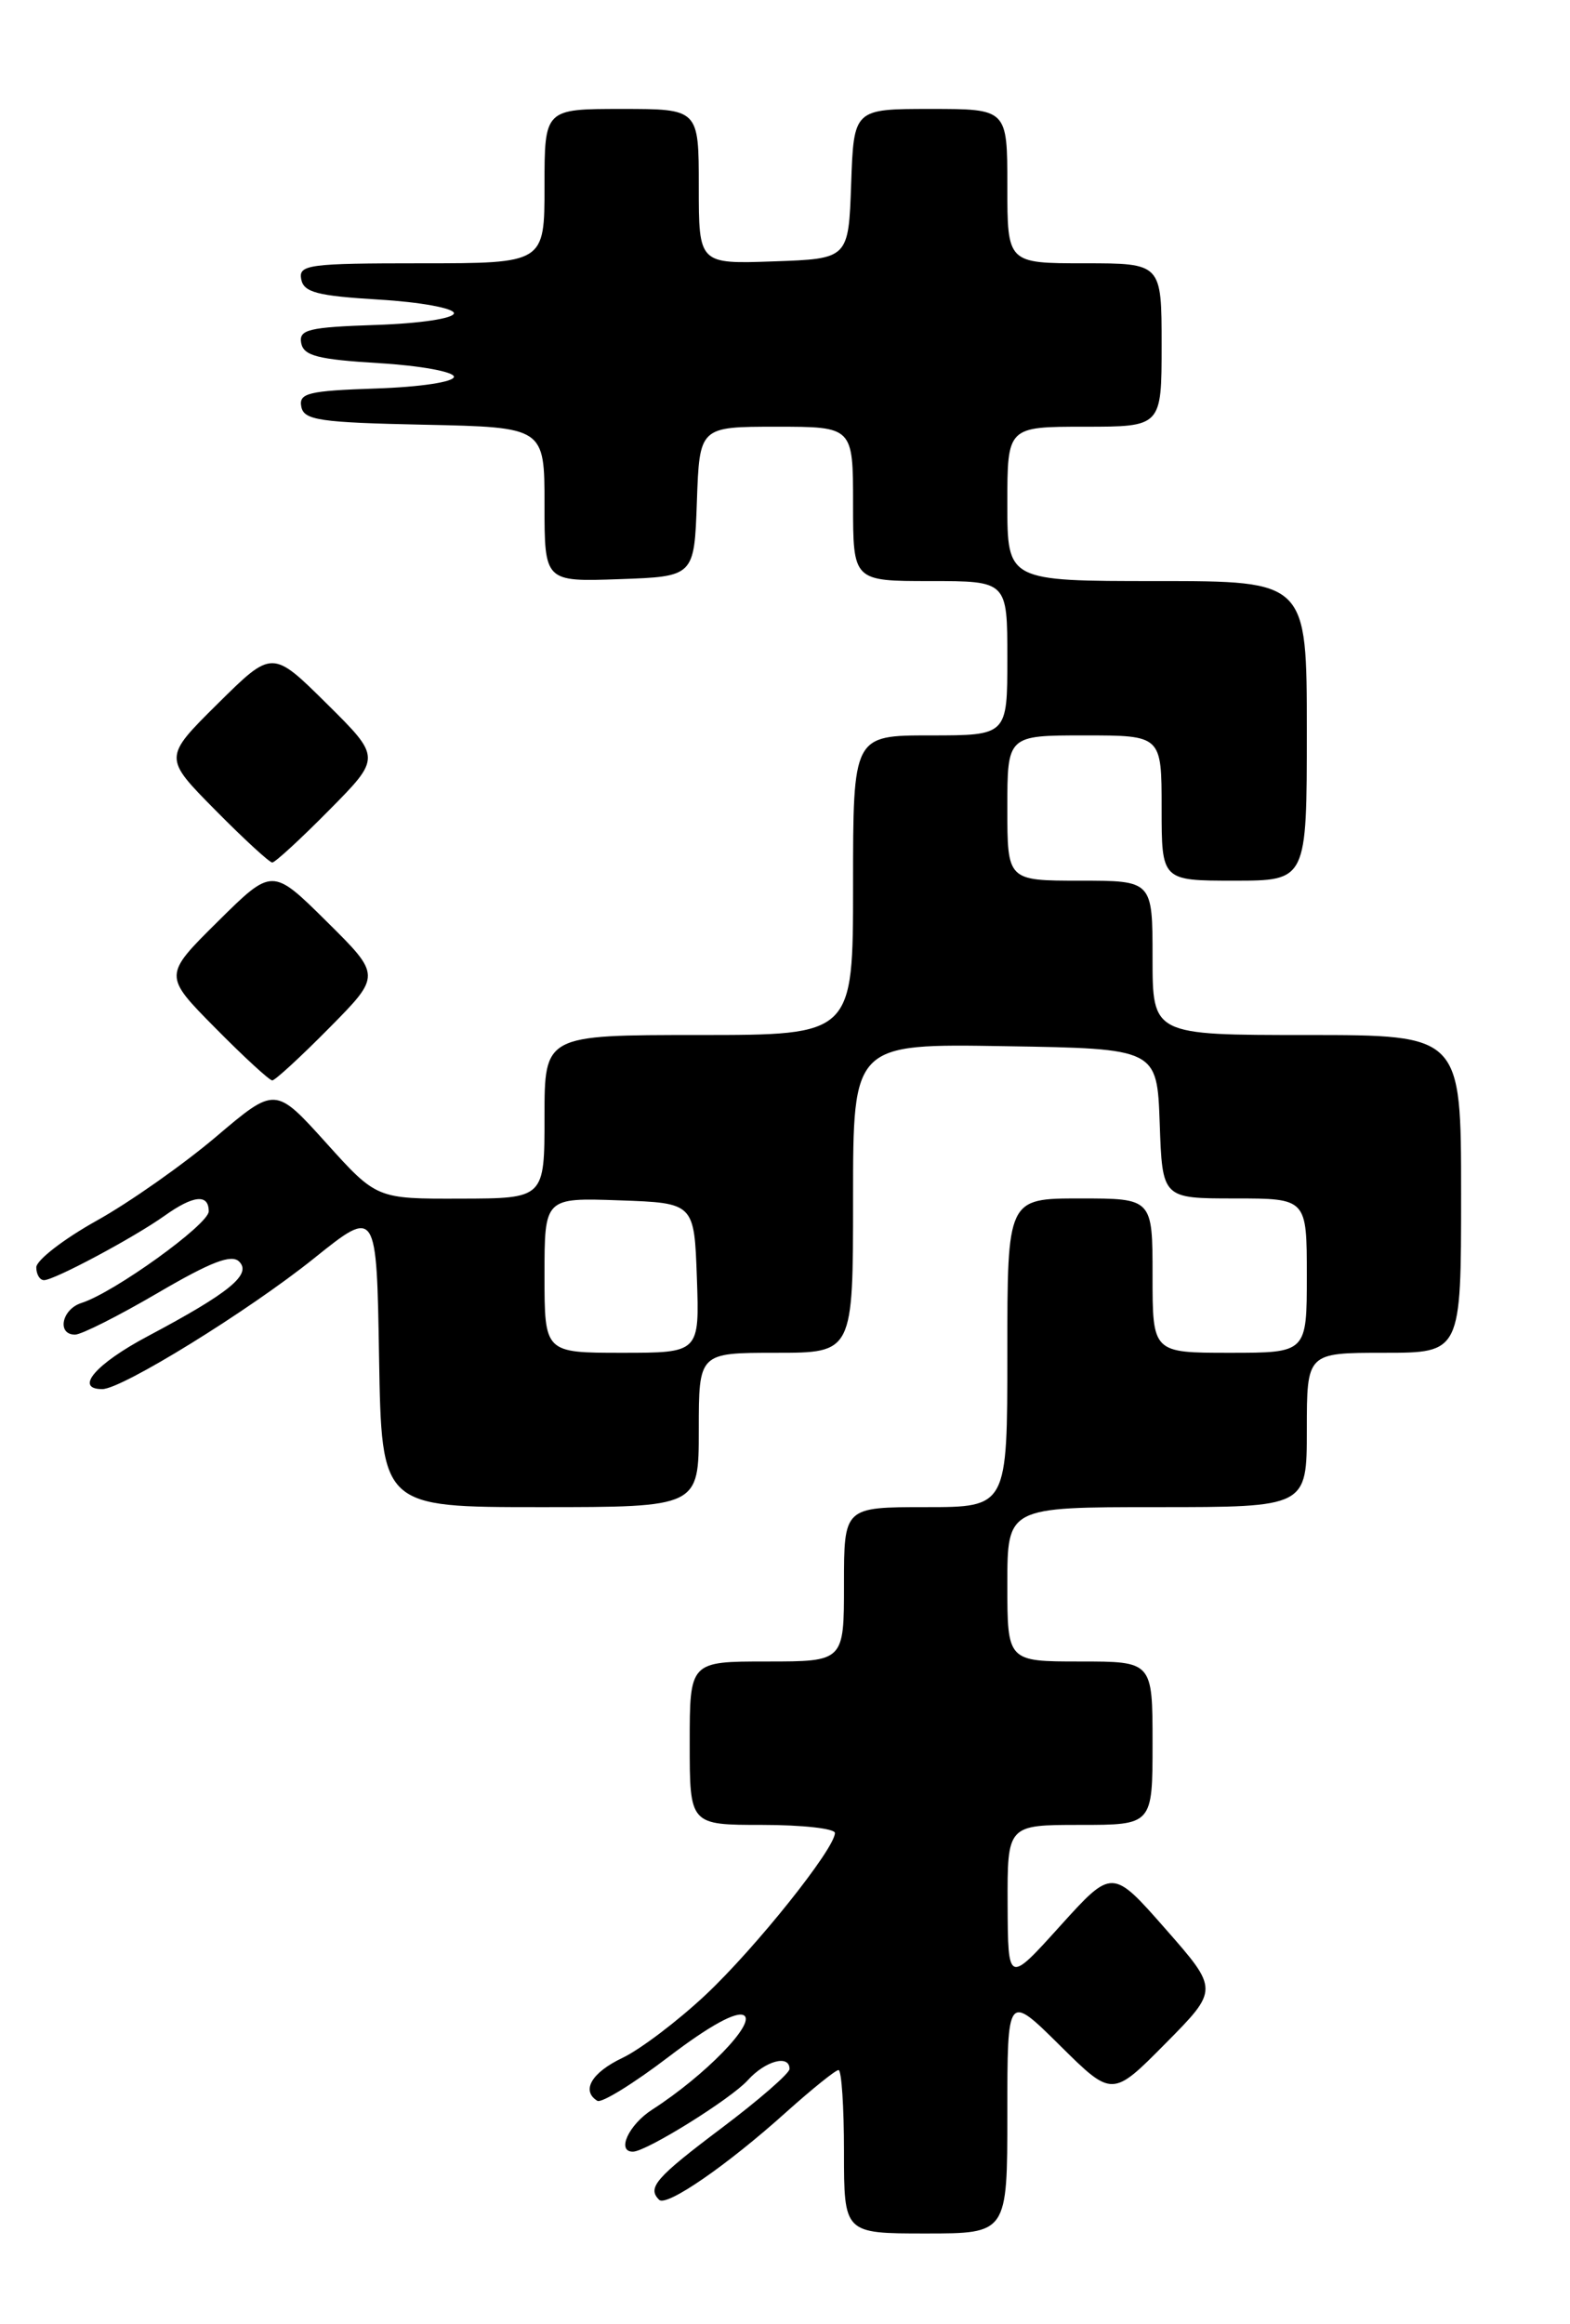 <?xml version="1.0" encoding="UTF-8" standalone="no"?>
<!DOCTYPE svg PUBLIC "-//W3C//DTD SVG 1.1//EN" "http://www.w3.org/Graphics/SVG/1.1/DTD/svg11.dtd" >
<svg xmlns="http://www.w3.org/2000/svg" xmlns:xlink="http://www.w3.org/1999/xlink" version="1.1" viewBox="0 0 173 256">
 <g >
 <path fill="currentColor"
d=" M 111.00 232.78 C 111.00 219.56 111.00 219.56 116.78 225.28 C 122.56 231.00 122.56 231.00 128.43 225.07 C 134.30 219.14 134.30 219.14 128.43 212.46 C 122.56 205.78 122.56 205.78 116.81 212.14 C 111.07 218.50 111.07 218.50 111.03 209.75 C 111.00 201.00 111.00 201.00 119.00 201.00 C 127.00 201.00 127.00 201.00 127.00 192.00 C 127.00 183.00 127.00 183.00 119.00 183.00 C 111.00 183.00 111.00 183.00 111.00 174.50 C 111.00 166.00 111.00 166.00 127.50 166.00 C 144.00 166.00 144.00 166.00 144.00 157.50 C 144.00 149.00 144.00 149.00 152.50 149.00 C 161.00 149.00 161.00 149.00 161.00 131.50 C 161.00 114.00 161.00 114.00 144.00 114.00 C 127.00 114.00 127.00 114.00 127.00 105.50 C 127.00 97.00 127.00 97.00 119.00 97.00 C 111.00 97.00 111.00 97.00 111.00 89.00 C 111.00 81.00 111.00 81.00 119.50 81.00 C 128.00 81.00 128.00 81.00 128.00 89.00 C 128.00 97.00 128.00 97.00 136.00 97.00 C 144.00 97.00 144.00 97.00 144.00 80.50 C 144.00 64.00 144.00 64.00 127.50 64.00 C 111.00 64.00 111.00 64.00 111.00 55.50 C 111.00 47.00 111.00 47.00 119.50 47.00 C 128.00 47.00 128.00 47.00 128.00 38.00 C 128.00 29.00 128.00 29.00 119.50 29.00 C 111.00 29.00 111.00 29.00 111.00 20.50 C 111.00 12.00 111.00 12.00 102.54 12.00 C 94.08 12.00 94.08 12.00 93.79 20.25 C 93.50 28.50 93.50 28.50 85.25 28.79 C 77.00 29.08 77.00 29.08 77.00 20.54 C 77.00 12.00 77.00 12.00 68.50 12.00 C 60.00 12.00 60.00 12.00 60.00 20.50 C 60.00 29.00 60.00 29.00 46.43 29.00 C 34.04 29.00 32.88 29.15 33.19 30.75 C 33.46 32.20 34.94 32.59 41.77 33.00 C 46.31 33.27 50.02 33.95 50.02 34.50 C 50.01 35.07 46.29 35.63 41.44 35.79 C 33.98 36.04 32.91 36.30 33.19 37.79 C 33.46 39.19 35.02 39.59 41.77 40.00 C 46.31 40.27 50.02 40.95 50.02 41.50 C 50.01 42.07 46.29 42.63 41.44 42.79 C 33.98 43.04 32.91 43.30 33.20 44.79 C 33.48 46.28 35.20 46.54 46.76 46.78 C 60.00 47.06 60.00 47.06 60.00 55.57 C 60.00 64.08 60.00 64.08 68.25 63.79 C 76.50 63.50 76.50 63.50 76.79 55.25 C 77.08 47.00 77.08 47.00 85.54 47.00 C 94.00 47.00 94.00 47.00 94.00 55.50 C 94.00 64.00 94.00 64.00 102.50 64.00 C 111.00 64.00 111.00 64.00 111.00 72.50 C 111.00 81.00 111.00 81.00 102.50 81.00 C 94.00 81.00 94.00 81.00 94.00 97.50 C 94.00 114.00 94.00 114.00 77.00 114.00 C 60.00 114.00 60.00 114.00 60.00 123.00 C 60.00 132.00 60.00 132.00 50.75 132.02 C 41.50 132.05 41.50 132.05 35.92 125.86 C 30.33 119.67 30.33 119.67 23.80 125.21 C 20.20 128.26 14.28 132.43 10.63 134.46 C 6.98 136.50 4.00 138.81 4.00 139.59 C 4.00 140.36 4.38 141.00 4.85 141.00 C 5.98 141.00 14.74 136.32 18.13 133.91 C 21.31 131.64 23.00 131.47 23.00 133.42 C 23.00 134.86 12.57 142.37 8.98 143.51 C 6.80 144.20 6.24 147.00 8.27 147.00 C 8.97 147.00 13.07 144.93 17.38 142.41 C 23.26 138.97 25.51 138.11 26.36 138.96 C 27.76 140.37 25.27 142.40 16.29 147.17 C 10.54 150.22 8.15 153.00 11.27 153.00 C 13.44 153.00 27.38 144.39 34.61 138.59 C 41.50 133.06 41.50 133.06 41.77 149.53 C 42.05 166.00 42.05 166.00 59.52 166.00 C 77.00 166.00 77.00 166.00 77.00 157.50 C 77.00 149.00 77.00 149.00 85.50 149.00 C 94.00 149.00 94.00 149.00 94.00 131.98 C 94.00 114.95 94.00 114.95 110.75 115.23 C 127.50 115.50 127.50 115.50 127.79 123.75 C 128.08 132.00 128.08 132.00 136.04 132.00 C 144.00 132.00 144.00 132.00 144.00 140.50 C 144.00 149.00 144.00 149.00 135.50 149.00 C 127.00 149.00 127.00 149.00 127.00 140.50 C 127.00 132.00 127.00 132.00 119.00 132.00 C 111.00 132.00 111.00 132.00 111.00 149.00 C 111.00 166.00 111.00 166.00 102.00 166.00 C 93.00 166.00 93.00 166.00 93.00 174.50 C 93.00 183.00 93.00 183.00 84.50 183.00 C 76.00 183.00 76.00 183.00 76.00 192.00 C 76.00 201.00 76.00 201.00 84.00 201.00 C 88.40 201.00 92.00 201.40 92.00 201.89 C 92.00 203.61 83.25 214.56 77.74 219.73 C 74.68 222.60 70.56 225.72 68.59 226.66 C 65.18 228.28 64.02 230.28 65.82 231.39 C 66.28 231.67 69.81 229.49 73.67 226.55 C 78.18 223.11 81.16 221.48 81.98 221.98 C 83.33 222.82 77.65 228.64 71.88 232.35 C 69.27 234.02 67.90 237.01 69.75 236.99 C 71.24 236.97 80.54 231.18 82.40 229.12 C 84.33 226.98 87.00 226.26 87.00 227.88 C 87.00 228.36 83.62 231.30 79.50 234.40 C 72.25 239.86 71.29 240.96 72.63 242.29 C 73.44 243.10 80.13 238.49 86.66 232.61 C 89.49 230.08 92.07 228.00 92.40 228.00 C 92.73 228.00 93.00 232.05 93.00 237.00 C 93.00 246.00 93.00 246.00 102.00 246.00 C 111.00 246.00 111.00 246.00 111.00 232.78 Z  M 36.28 113.22 C 42.00 107.44 42.00 107.44 36.00 101.50 C 30.00 95.56 30.00 95.56 24.00 101.50 C 18.00 107.44 18.00 107.44 23.72 113.22 C 26.86 116.40 29.69 119.00 30.00 119.00 C 30.31 119.00 33.14 116.40 36.28 113.22 Z  M 36.28 89.22 C 42.00 83.44 42.00 83.44 36.00 77.50 C 30.00 71.56 30.00 71.56 24.00 77.50 C 18.00 83.44 18.00 83.44 23.72 89.22 C 26.86 92.40 29.69 95.00 30.00 95.00 C 30.31 95.00 33.14 92.40 36.28 89.22 Z  M 60.00 140.46 C 60.00 131.92 60.00 131.92 68.25 132.21 C 76.50 132.50 76.50 132.50 76.79 140.75 C 77.08 149.00 77.08 149.00 68.54 149.00 C 60.00 149.00 60.00 149.00 60.00 140.46 Z "/>
</g>
</svg>